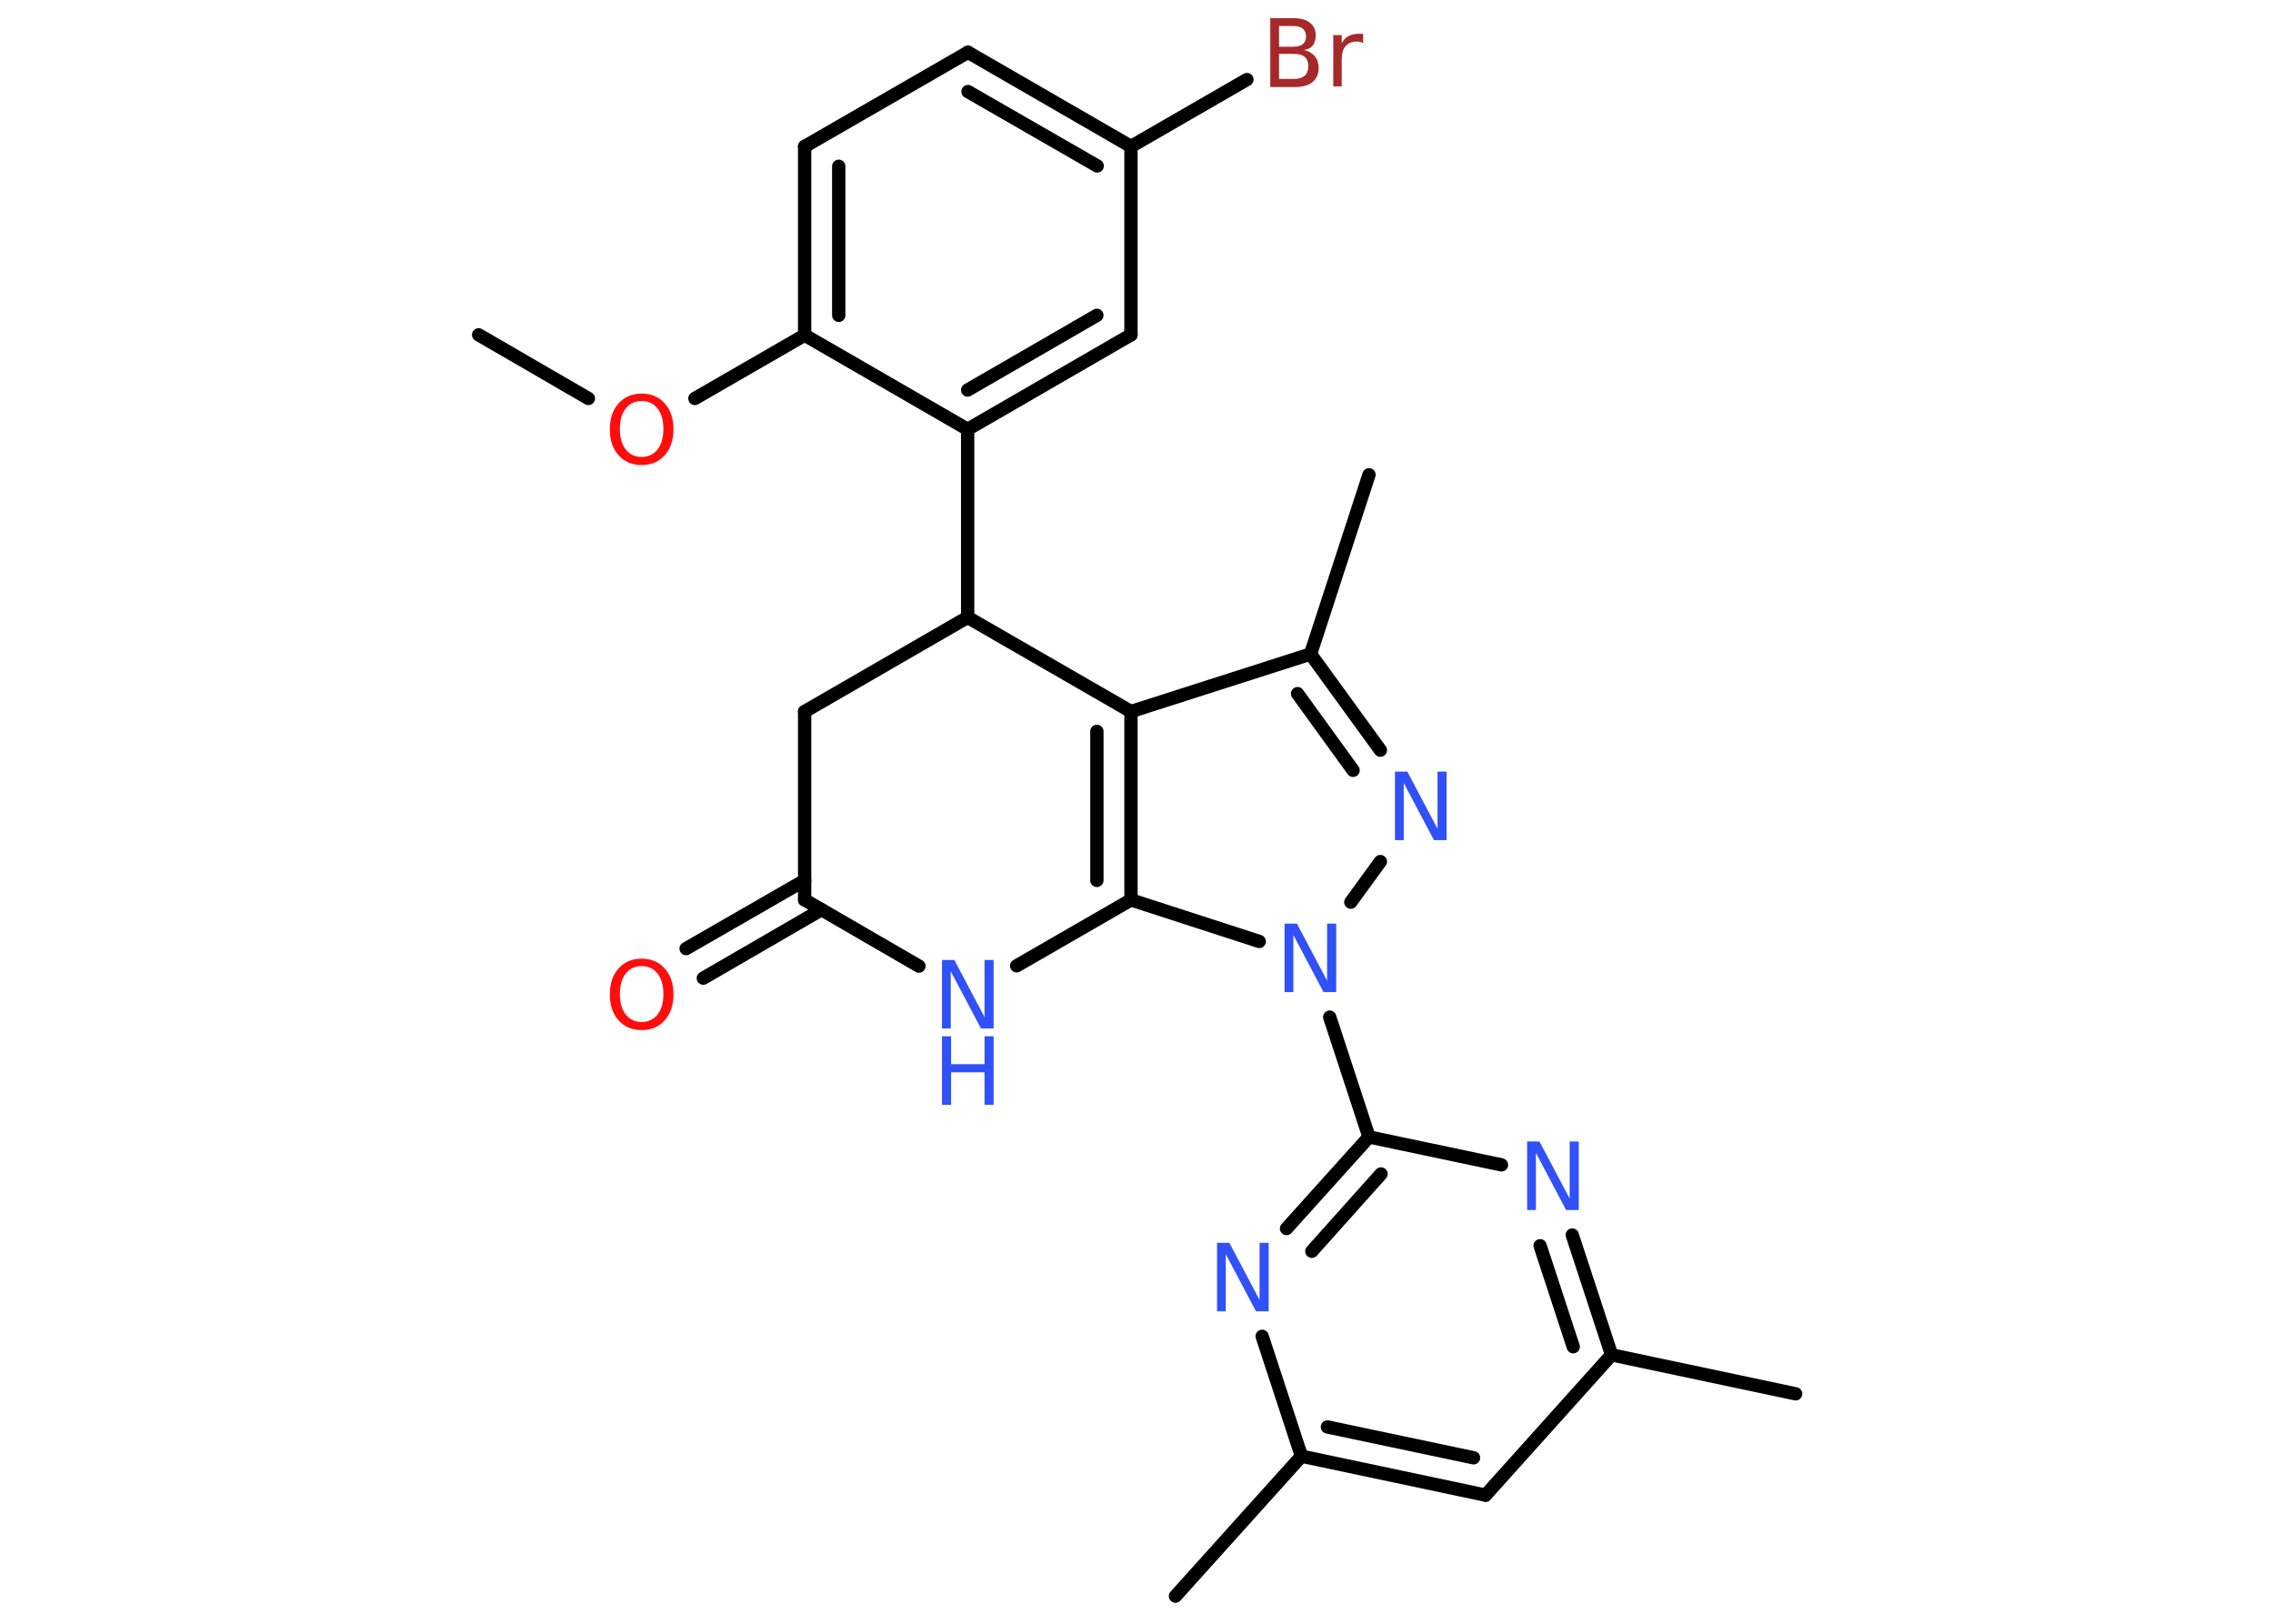 <?xml version='1.0' encoding='UTF-8'?>
<!DOCTYPE svg PUBLIC "-//W3C//DTD SVG 1.1//EN" "http://www.w3.org/Graphics/SVG/1.1/DTD/svg11.dtd">
<svg version='1.2' xmlns='http://www.w3.org/2000/svg' xmlns:xlink='http://www.w3.org/1999/xlink' width='70.0mm' height='50.0mm' viewBox='0 0 70.0 50.0'>
  <desc>Generated by the Chemistry Development Kit (http://github.com/cdk)</desc>
  <g stroke-linecap='round' stroke-linejoin='round' stroke='#000000' stroke-width='.41' fill='#3050F8'>
    <rect x='.0' y='.0' width='70.0' height='50.0' fill='#FFFFFF' stroke='none'/>
    <g id='mol1' class='mol'>
      <line id='mol1bnd1' class='bond' x1='14.74' y1='10.31' x2='18.12' y2='12.27'/>
      <line id='mol1bnd2' class='bond' x1='21.4' y1='12.27' x2='24.78' y2='10.32'/>
      <g id='mol1bnd3' class='bond'>
        <line x1='24.78' y1='4.51' x2='24.78' y2='10.32'/>
        <line x1='25.83' y1='5.12' x2='25.83' y2='9.71'/>
      </g>
      <line id='mol1bnd4' class='bond' x1='24.78' y1='4.51' x2='29.81' y2='1.61'/>
      <g id='mol1bnd5' class='bond'>
        <line x1='34.83' y1='4.51' x2='29.81' y2='1.61'/>
        <line x1='33.79' y1='5.11' x2='29.81' y2='2.82'/>
      </g>
      <line id='mol1bnd6' class='bond' x1='34.83' y1='4.51' x2='38.4' y2='2.45'/>
      <line id='mol1bnd7' class='bond' x1='34.83' y1='4.51' x2='34.83' y2='10.31'/>
      <g id='mol1bnd8' class='bond'>
        <line x1='29.8' y1='13.22' x2='34.83' y2='10.31'/>
        <line x1='29.8' y1='12.01' x2='33.78' y2='9.71'/>
      </g>
      <line id='mol1bnd9' class='bond' x1='24.78' y1='10.32' x2='29.8' y2='13.22'/>
      <line id='mol1bnd10' class='bond' x1='29.8' y1='13.22' x2='29.8' y2='19.01'/>
      <line id='mol1bnd11' class='bond' x1='29.8' y1='19.01' x2='24.78' y2='21.91'/>
      <line id='mol1bnd12' class='bond' x1='24.78' y1='21.91' x2='24.78' y2='27.71'/>
      <g id='mol1bnd13' class='bond'>
        <line x1='25.3' y1='28.01' x2='21.66' y2='30.12'/>
        <line x1='24.78' y1='27.11' x2='21.13' y2='29.21'/>
      </g>
      <line id='mol1bnd14' class='bond' x1='24.78' y1='27.71' x2='28.3' y2='29.75'/>
      <line id='mol1bnd15' class='bond' x1='31.31' y1='29.74' x2='34.83' y2='27.71'/>
      <g id='mol1bnd16' class='bond'>
        <line x1='34.83' y1='27.71' x2='34.83' y2='21.91'/>
        <line x1='33.78' y1='27.11' x2='33.78' y2='22.52'/>
      </g>
      <line id='mol1bnd17' class='bond' x1='29.8' y1='19.01' x2='34.83' y2='21.91'/>
      <line id='mol1bnd18' class='bond' x1='34.83' y1='21.91' x2='40.36' y2='20.14'/>
      <line id='mol1bnd19' class='bond' x1='40.36' y1='20.14' x2='42.16' y2='14.62'/>
      <g id='mol1bnd20' class='bond'>
        <line x1='42.51' y1='23.1' x2='40.36' y2='20.14'/>
        <line x1='41.67' y1='23.72' x2='39.96' y2='21.36'/>
      </g>
      <line id='mol1bnd21' class='bond' x1='42.51' y1='26.53' x2='41.6' y2='27.78'/>
      <line id='mol1bnd22' class='bond' x1='34.83' y1='27.71' x2='38.78' y2='28.99'/>
      <line id='mol1bnd23' class='bond' x1='40.95' y1='31.32' x2='42.16' y2='35.01'/>
      <g id='mol1bnd24' class='bond'>
        <line x1='42.16' y1='35.01' x2='39.62' y2='37.83'/>
        <line x1='42.53' y1='36.15' x2='40.4' y2='38.53'/>
      </g>
      <line id='mol1bnd25' class='bond' x1='38.87' y1='41.15' x2='40.08' y2='44.84'/>
      <line id='mol1bnd26' class='bond' x1='40.08' y1='44.84' x2='36.2' y2='49.15'/>
      <g id='mol1bnd27' class='bond'>
        <line x1='40.08' y1='44.84' x2='45.75' y2='46.04'/>
        <line x1='40.88' y1='43.94' x2='45.38' y2='44.89'/>
      </g>
      <line id='mol1bnd28' class='bond' x1='45.75' y1='46.04' x2='49.63' y2='41.72'/>
      <line id='mol1bnd29' class='bond' x1='49.63' y1='41.72' x2='55.3' y2='42.92'/>
      <g id='mol1bnd30' class='bond'>
        <line x1='49.63' y1='41.72' x2='48.42' y2='38.03'/>
        <line x1='48.45' y1='41.47' x2='47.43' y2='38.36'/>
      </g>
      <line id='mol1bnd31' class='bond' x1='42.16' y1='35.01' x2='46.24' y2='35.87'/>
      <path id='mol1atm2' class='atom' d='M19.76 12.35q-.31 .0 -.49 .23q-.18 .23 -.18 .63q.0 .4 .18 .63q.18 .23 .49 .23q.31 .0 .49 -.23q.18 -.23 .18 -.63q.0 -.4 -.18 -.63q-.18 -.23 -.49 -.23zM19.76 12.12q.44 .0 .71 .3q.27 .3 .27 .8q.0 .5 -.27 .8q-.27 .3 -.71 .3q-.44 .0 -.71 -.3q-.27 -.3 -.27 -.8q.0 -.5 .27 -.8q.27 -.3 .71 -.3z' stroke='none' fill='#FF0D0D'/>
      <path id='mol1atm7' class='atom' d='M39.39 1.66v.77h.45q.23 .0 .34 -.1q.11 -.1 .11 -.29q.0 -.2 -.11 -.29q-.11 -.09 -.34 -.09h-.45zM39.39 .8v.64h.42q.21 .0 .31 -.08q.1 -.08 .1 -.24q.0 -.16 -.1 -.24q-.1 -.08 -.31 -.08h-.42zM39.11 .56h.73q.33 .0 .5 .14q.18 .14 .18 .39q.0 .19 -.09 .31q-.09 .11 -.27 .14q.21 .05 .33 .19q.12 .14 .12 .36q.0 .28 -.19 .44q-.19 .15 -.55 .15h-.75v-2.11zM41.99 1.33q-.05 -.02 -.1 -.04q-.05 -.01 -.11 -.01q-.22 .0 -.34 .14q-.12 .14 -.12 .41v.83h-.26v-1.58h.26v.25q.08 -.15 .21 -.22q.13 -.07 .32 -.07q.03 .0 .06 .0q.03 .0 .07 .01v.27z' stroke='none' fill='#A62929'/>
      <path id='mol1atm13' class='atom' d='M19.76 29.75q-.31 .0 -.49 .23q-.18 .23 -.18 .63q.0 .4 .18 .63q.18 .23 .49 .23q.31 .0 .49 -.23q.18 -.23 .18 -.63q.0 -.4 -.18 -.63q-.18 -.23 -.49 -.23zM19.76 29.52q.44 .0 .71 .3q.27 .3 .27 .8q.0 .5 -.27 .8q-.27 .3 -.71 .3q-.44 .0 -.71 -.3q-.27 -.3 -.27 -.8q.0 -.5 .27 -.8q.27 -.3 .71 -.3z' stroke='none' fill='#FF0D0D'/>
      <g id='mol1atm14' class='atom'>
        <path d='M29.01 29.56h.38l.93 1.76v-1.76h.28v2.11h-.39l-.93 -1.76v1.76h-.27v-2.11z' stroke='none'/>
        <path d='M29.01 31.91h.28v.86h1.03v-.86h.28v2.11h-.28v-1.0h-1.03v1.0h-.28v-2.11z' stroke='none'/>
      </g>
      <path id='mol1atm19' class='atom' d='M42.96 23.76h.38l.93 1.76v-1.76h.28v2.11h-.39l-.93 -1.76v1.76h-.27v-2.11z' stroke='none'/>
      <path id='mol1atm20' class='atom' d='M39.56 28.44h.38l.93 1.76v-1.76h.28v2.11h-.39l-.93 -1.76v1.76h-.27v-2.11z' stroke='none'/>
      <path id='mol1atm22' class='atom' d='M37.48 38.27h.38l.93 1.76v-1.76h.28v2.11h-.39l-.93 -1.76v1.76h-.27v-2.11z' stroke='none'/>
      <path id='mol1atm28' class='atom' d='M47.03 35.15h.38l.93 1.76v-1.76h.28v2.11h-.39l-.93 -1.76v1.76h-.27v-2.11z' stroke='none'/>
    </g>
  </g>
</svg>
